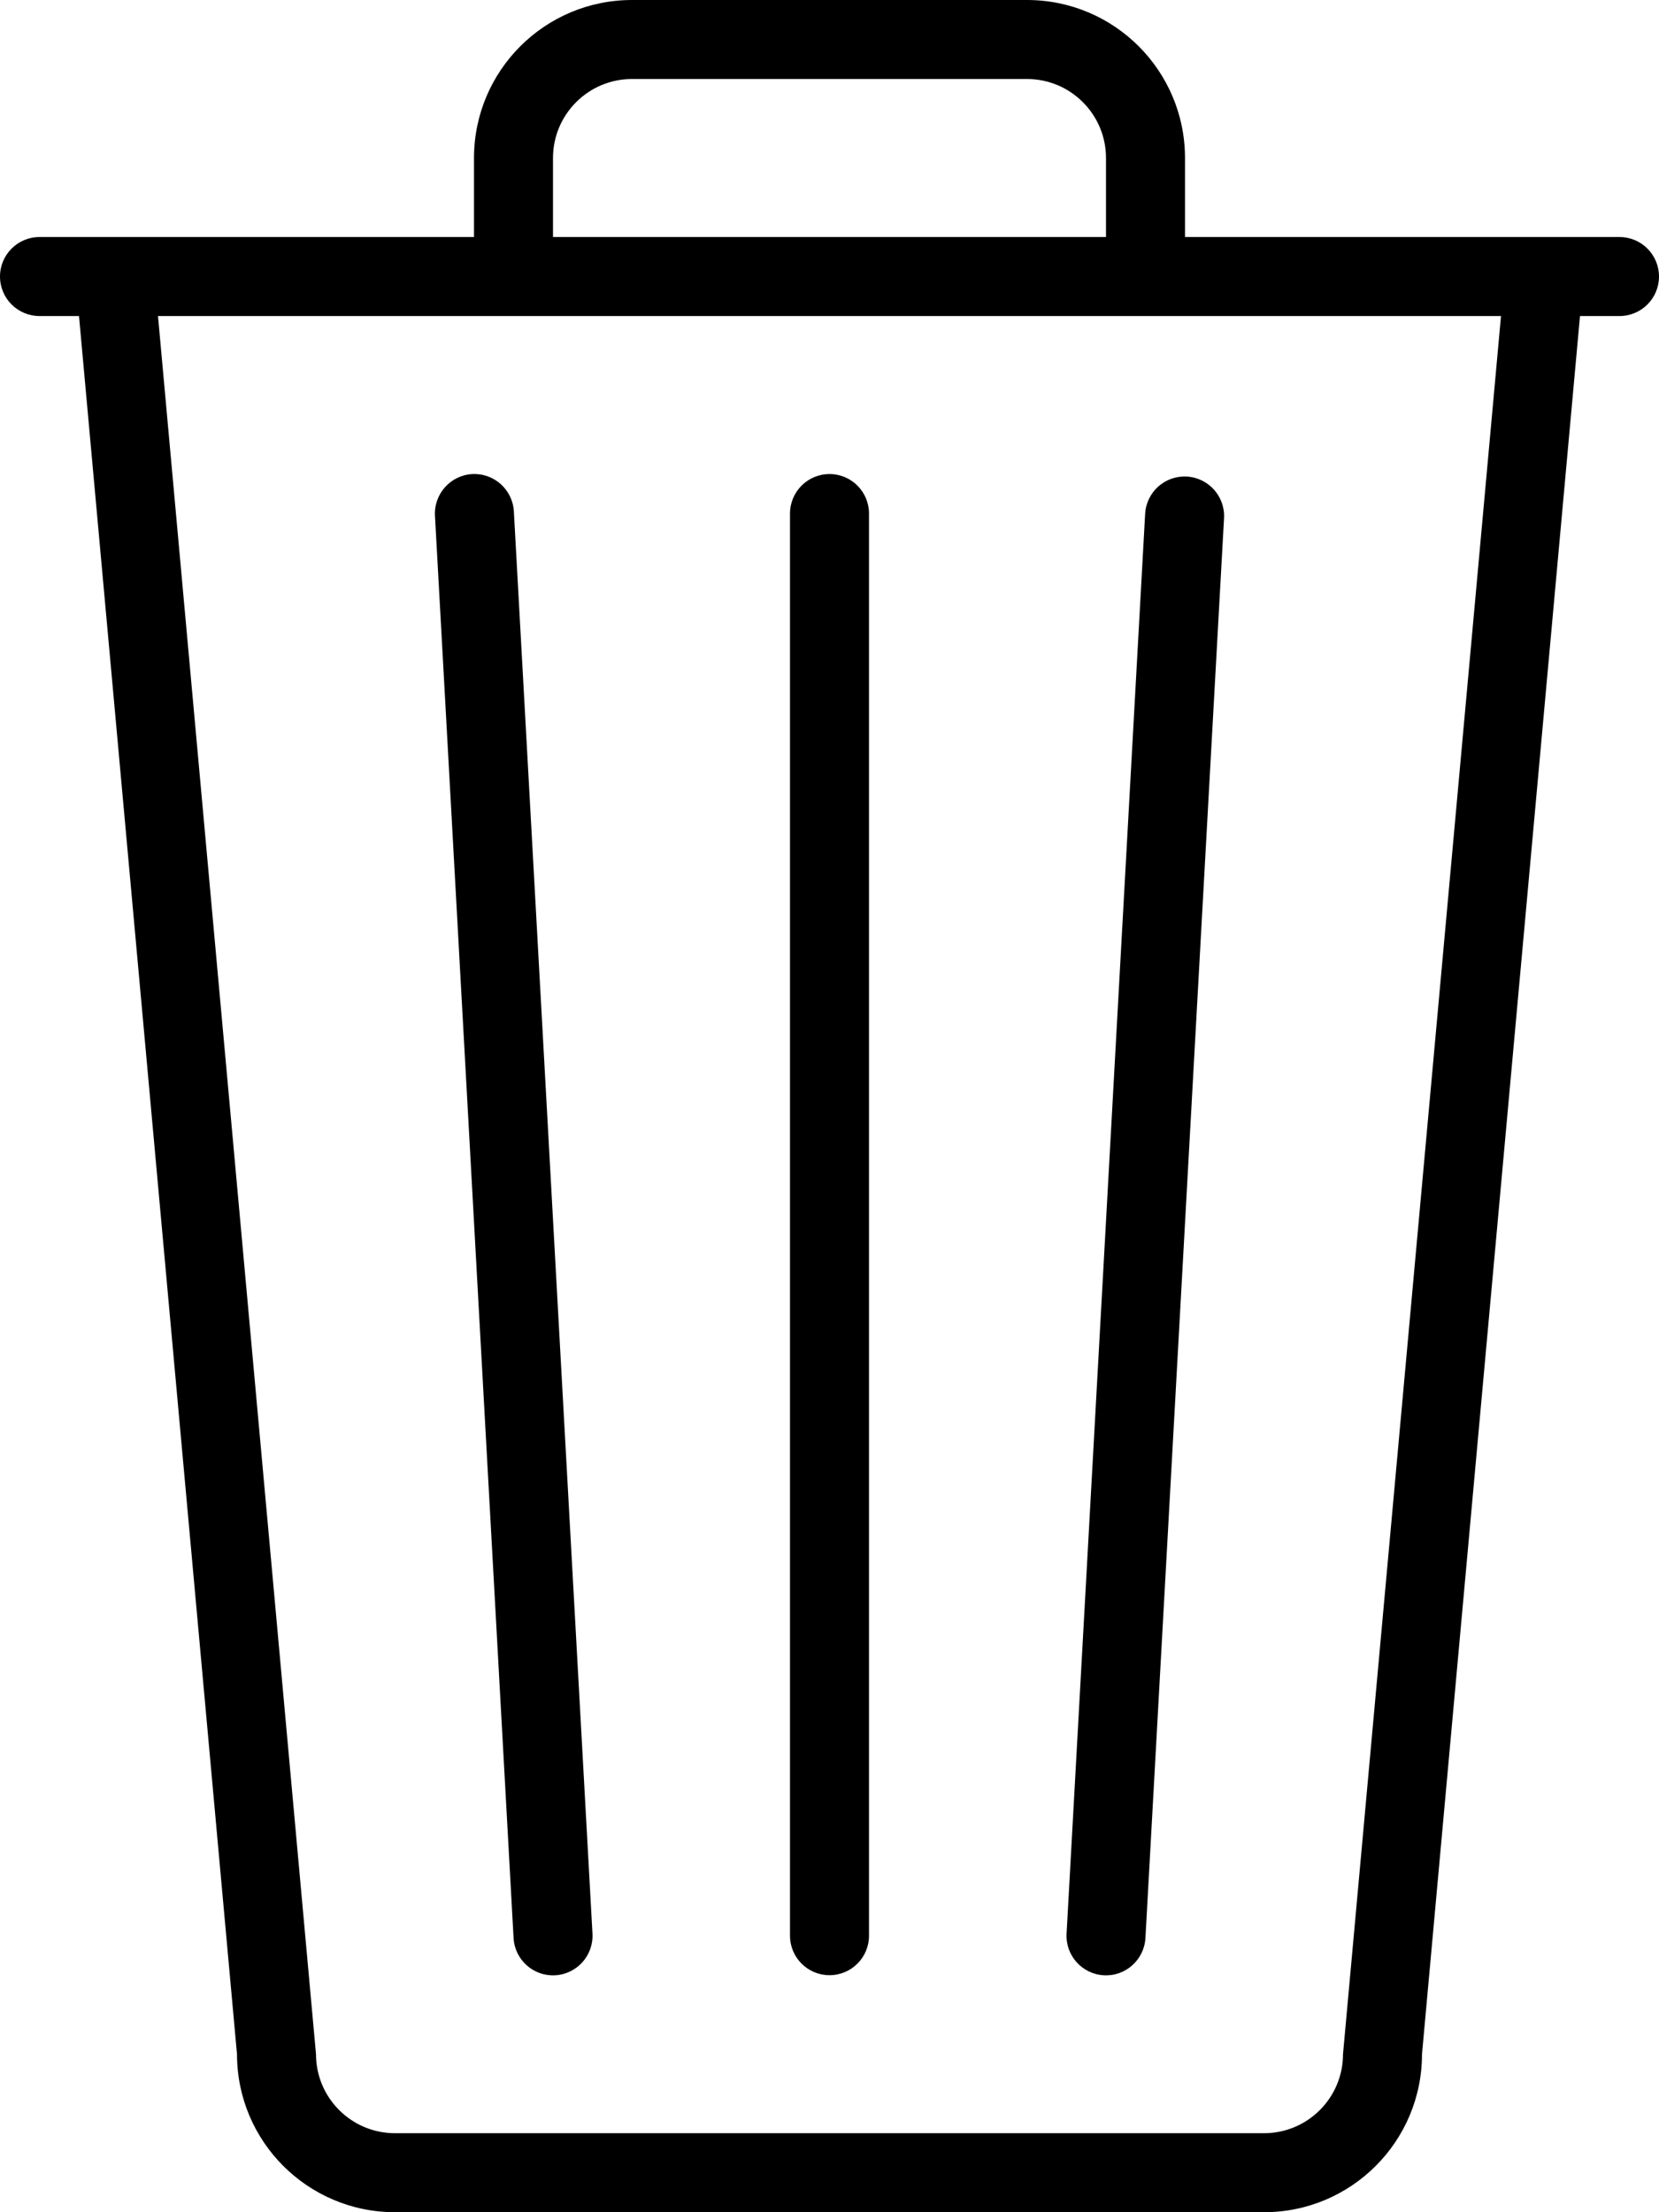 <?xml version="1.0" encoding="iso-8859-1"?>
<!-- Generator: Adobe Illustrator 16.0.4, SVG Export Plug-In . SVG Version: 6.00 Build 0)  -->
<!DOCTYPE svg PUBLIC "-//W3C//DTD SVG 1.1//EN" "http://www.w3.org/Graphics/SVG/1.1/DTD/svg11.dtd">
<svg version="1.1" id="Layer_1" xmlns="http://www.w3.org/2000/svg" xmlns:xlink="http://www.w3.org/1999/xlink" x="0px" y="0px"
	 width="42px" height="56px" viewBox="0 0 42 56" style="enable-background:new 0 0 42 56;" xml:space="preserve">
<g id="_x37_11-trash_x40_2x.png">
	<g>
		<path d="M11.952,12.001c-0.551,0.032-0.972,0.507-0.94,1.059l1.99,36.001c0.032,0.553,0.505,0.974,1.057,0.941
			s0.972-0.506,0.94-1.059l-1.99-36.001C12.976,12.391,12.503,11.969,11.952,12.001z M21,12c-0.552,0-1,0.448-1,1v36
			c0,0.553,0.448,1,1,1c0.553,0,1-0.447,1-1V13C22,12.448,21.553,12,21,12z M41,6H30V4c0-2.209-1.791-4-4-4H16c-2.209,0-4,1.791-4,4
			v2H1C0.448,6,0,6.448,0,7c0,0.553,0.448,1,1,1h1l4,44c0,2.209,1.791,4,4,4h22c2.209,0,4-1.791,4-4l4-44h1c0.553,0,1-0.447,1-1
			C42,6.448,41.553,6,41,6z M14,4c0-1.104,0.896-2,2-2h10c1.104,0,2,0.896,2,2v2H14V4z M34,52c0,1.104-0.896,2-2,2H10
			c-1.104,0-2-0.896-2-2L4,8h8h2h14h2h8L34,52z M28.991,13.004l-1.989,35.941c-0.032,0.552,0.388,1.024,0.939,1.057
			s1.024-0.389,1.057-0.939l1.99-35.942c0.032-0.551-0.389-1.024-0.939-1.057C29.497,12.031,29.024,12.452,28.991,13.004z"/>
	</g>
</g>
<g>
</g>
<g>
</g>
<g>
</g>
<g>
</g>
<g>
</g>
<g>
</g>
<g>
</g>
<g>
</g>
<g>
</g>
<g>
</g>
<g>
</g>
<g>
</g>
<g>
</g>
<g>
</g>
<g>
</g>
</svg>
